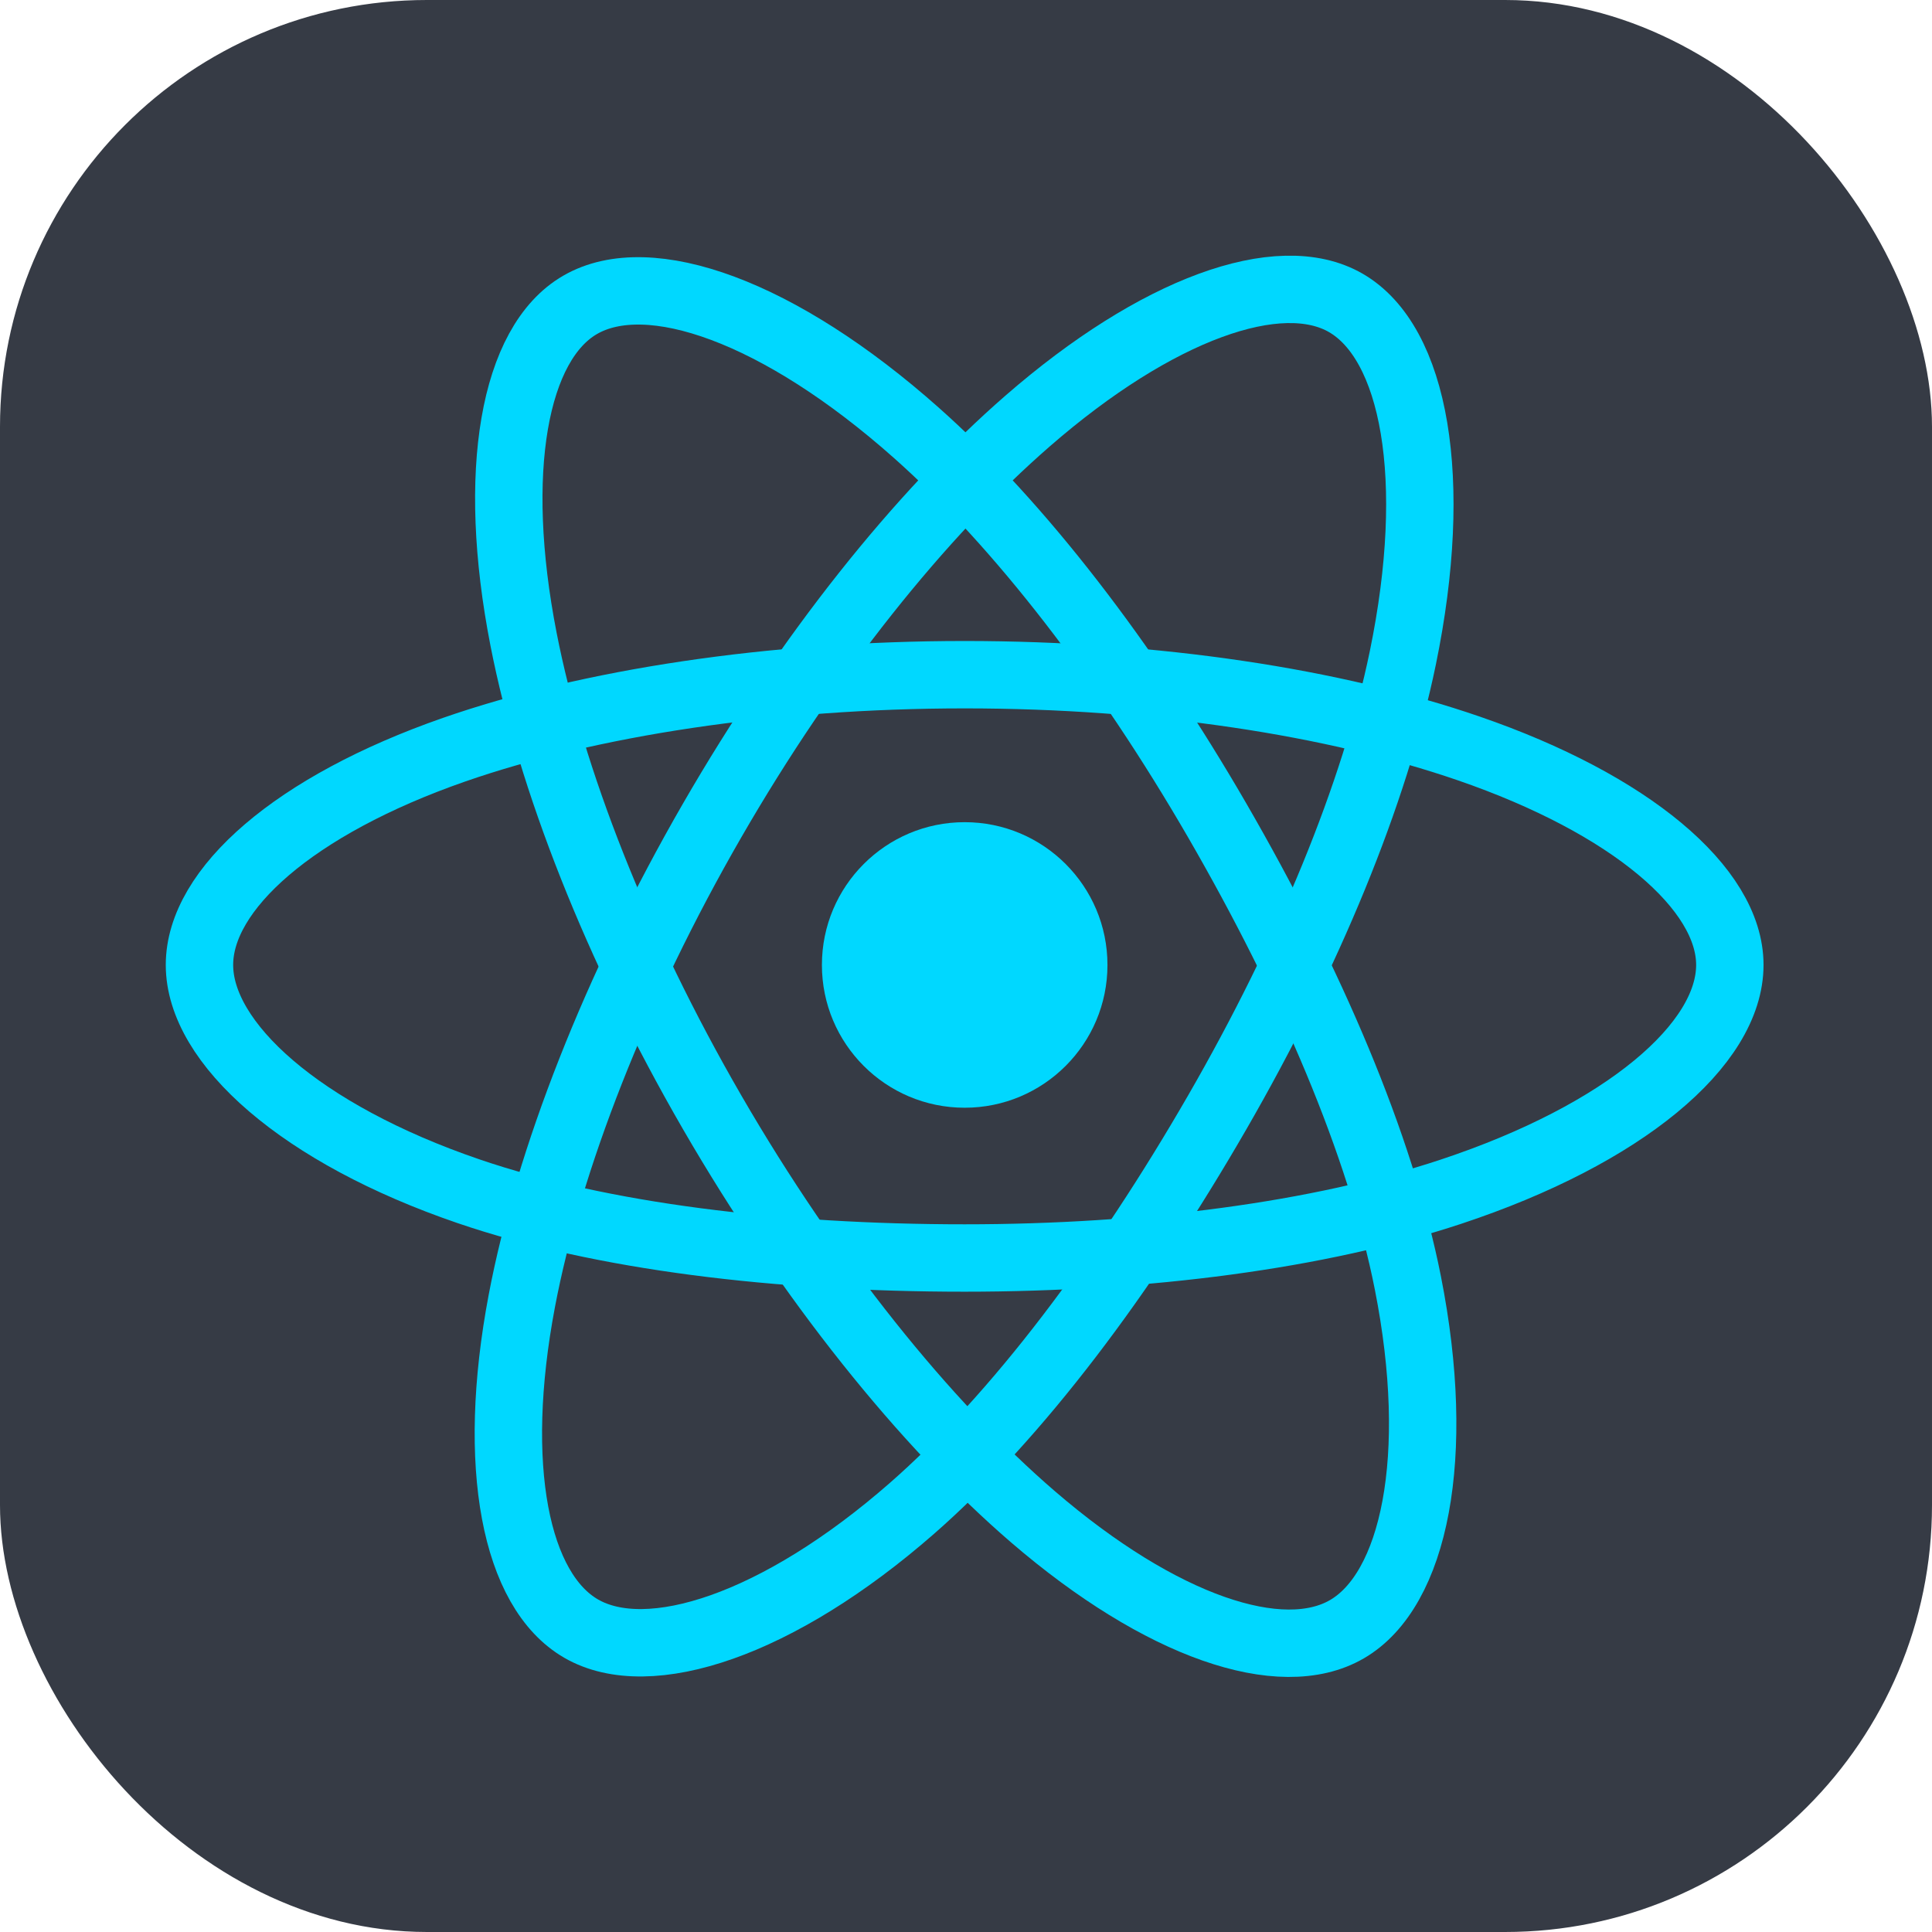 <svg width="86" height="86" viewBox="0 0 86 86" fill="none" xmlns="http://www.w3.org/2000/svg">
<rect width="86" height="86" rx="19" fill="#363B45"/>
<path d="M42.941 49.309C46.451 49.309 49.297 46.464 49.297 42.954C49.297 39.444 46.451 36.598 42.941 36.598C39.431 36.598 36.586 39.444 36.586 42.954C36.586 46.464 39.431 49.309 42.941 49.309Z" fill="#00D8FF"/>
<path d="M42.941 30.033C51.472 30.033 59.399 31.257 65.374 33.314C72.574 35.792 77.001 39.549 77.001 42.952C77.001 46.497 72.309 50.489 64.578 53.05C58.733 54.986 51.04 55.998 42.941 55.998C34.637 55.998 26.776 55.049 20.863 53.029C13.384 50.473 8.879 46.43 8.879 42.952C8.879 39.577 13.107 35.849 20.206 33.374C26.204 31.285 34.326 30.033 42.941 30.033V30.033Z" stroke="#00D8FF" stroke-width="3" stroke-miterlimit="10"/>
<path d="M31.694 36.531C35.956 29.14 40.977 22.886 45.745 18.738C51.489 13.739 56.956 11.782 59.903 13.481C62.974 15.251 64.089 21.311 62.444 29.29C61.201 35.321 58.235 42.49 54.188 49.507C50.04 56.7 45.289 63.036 40.587 67.149C34.637 72.351 28.882 74.233 25.87 72.496C22.947 70.809 21.829 65.286 23.23 57.899C24.415 51.653 27.389 43.993 31.694 36.531V36.531Z" stroke="#00D8FF" stroke-width="3" stroke-miterlimit="10"/>
<path d="M31.705 49.521C27.431 42.137 24.52 34.664 23.306 28.462C21.844 20.989 22.877 15.274 25.822 13.571C28.89 11.794 34.696 13.855 40.786 19.263C45.392 23.352 50.12 29.502 54.178 36.512C58.338 43.699 61.457 50.979 62.669 57.105C64.204 64.859 62.961 70.784 59.951 72.525C57.03 74.216 51.687 72.427 45.987 67.523C41.173 63.379 36.021 56.977 31.705 49.521V49.521Z" stroke="#00D8FF" stroke-width="3" stroke-miterlimit="10"/>
</svg>
